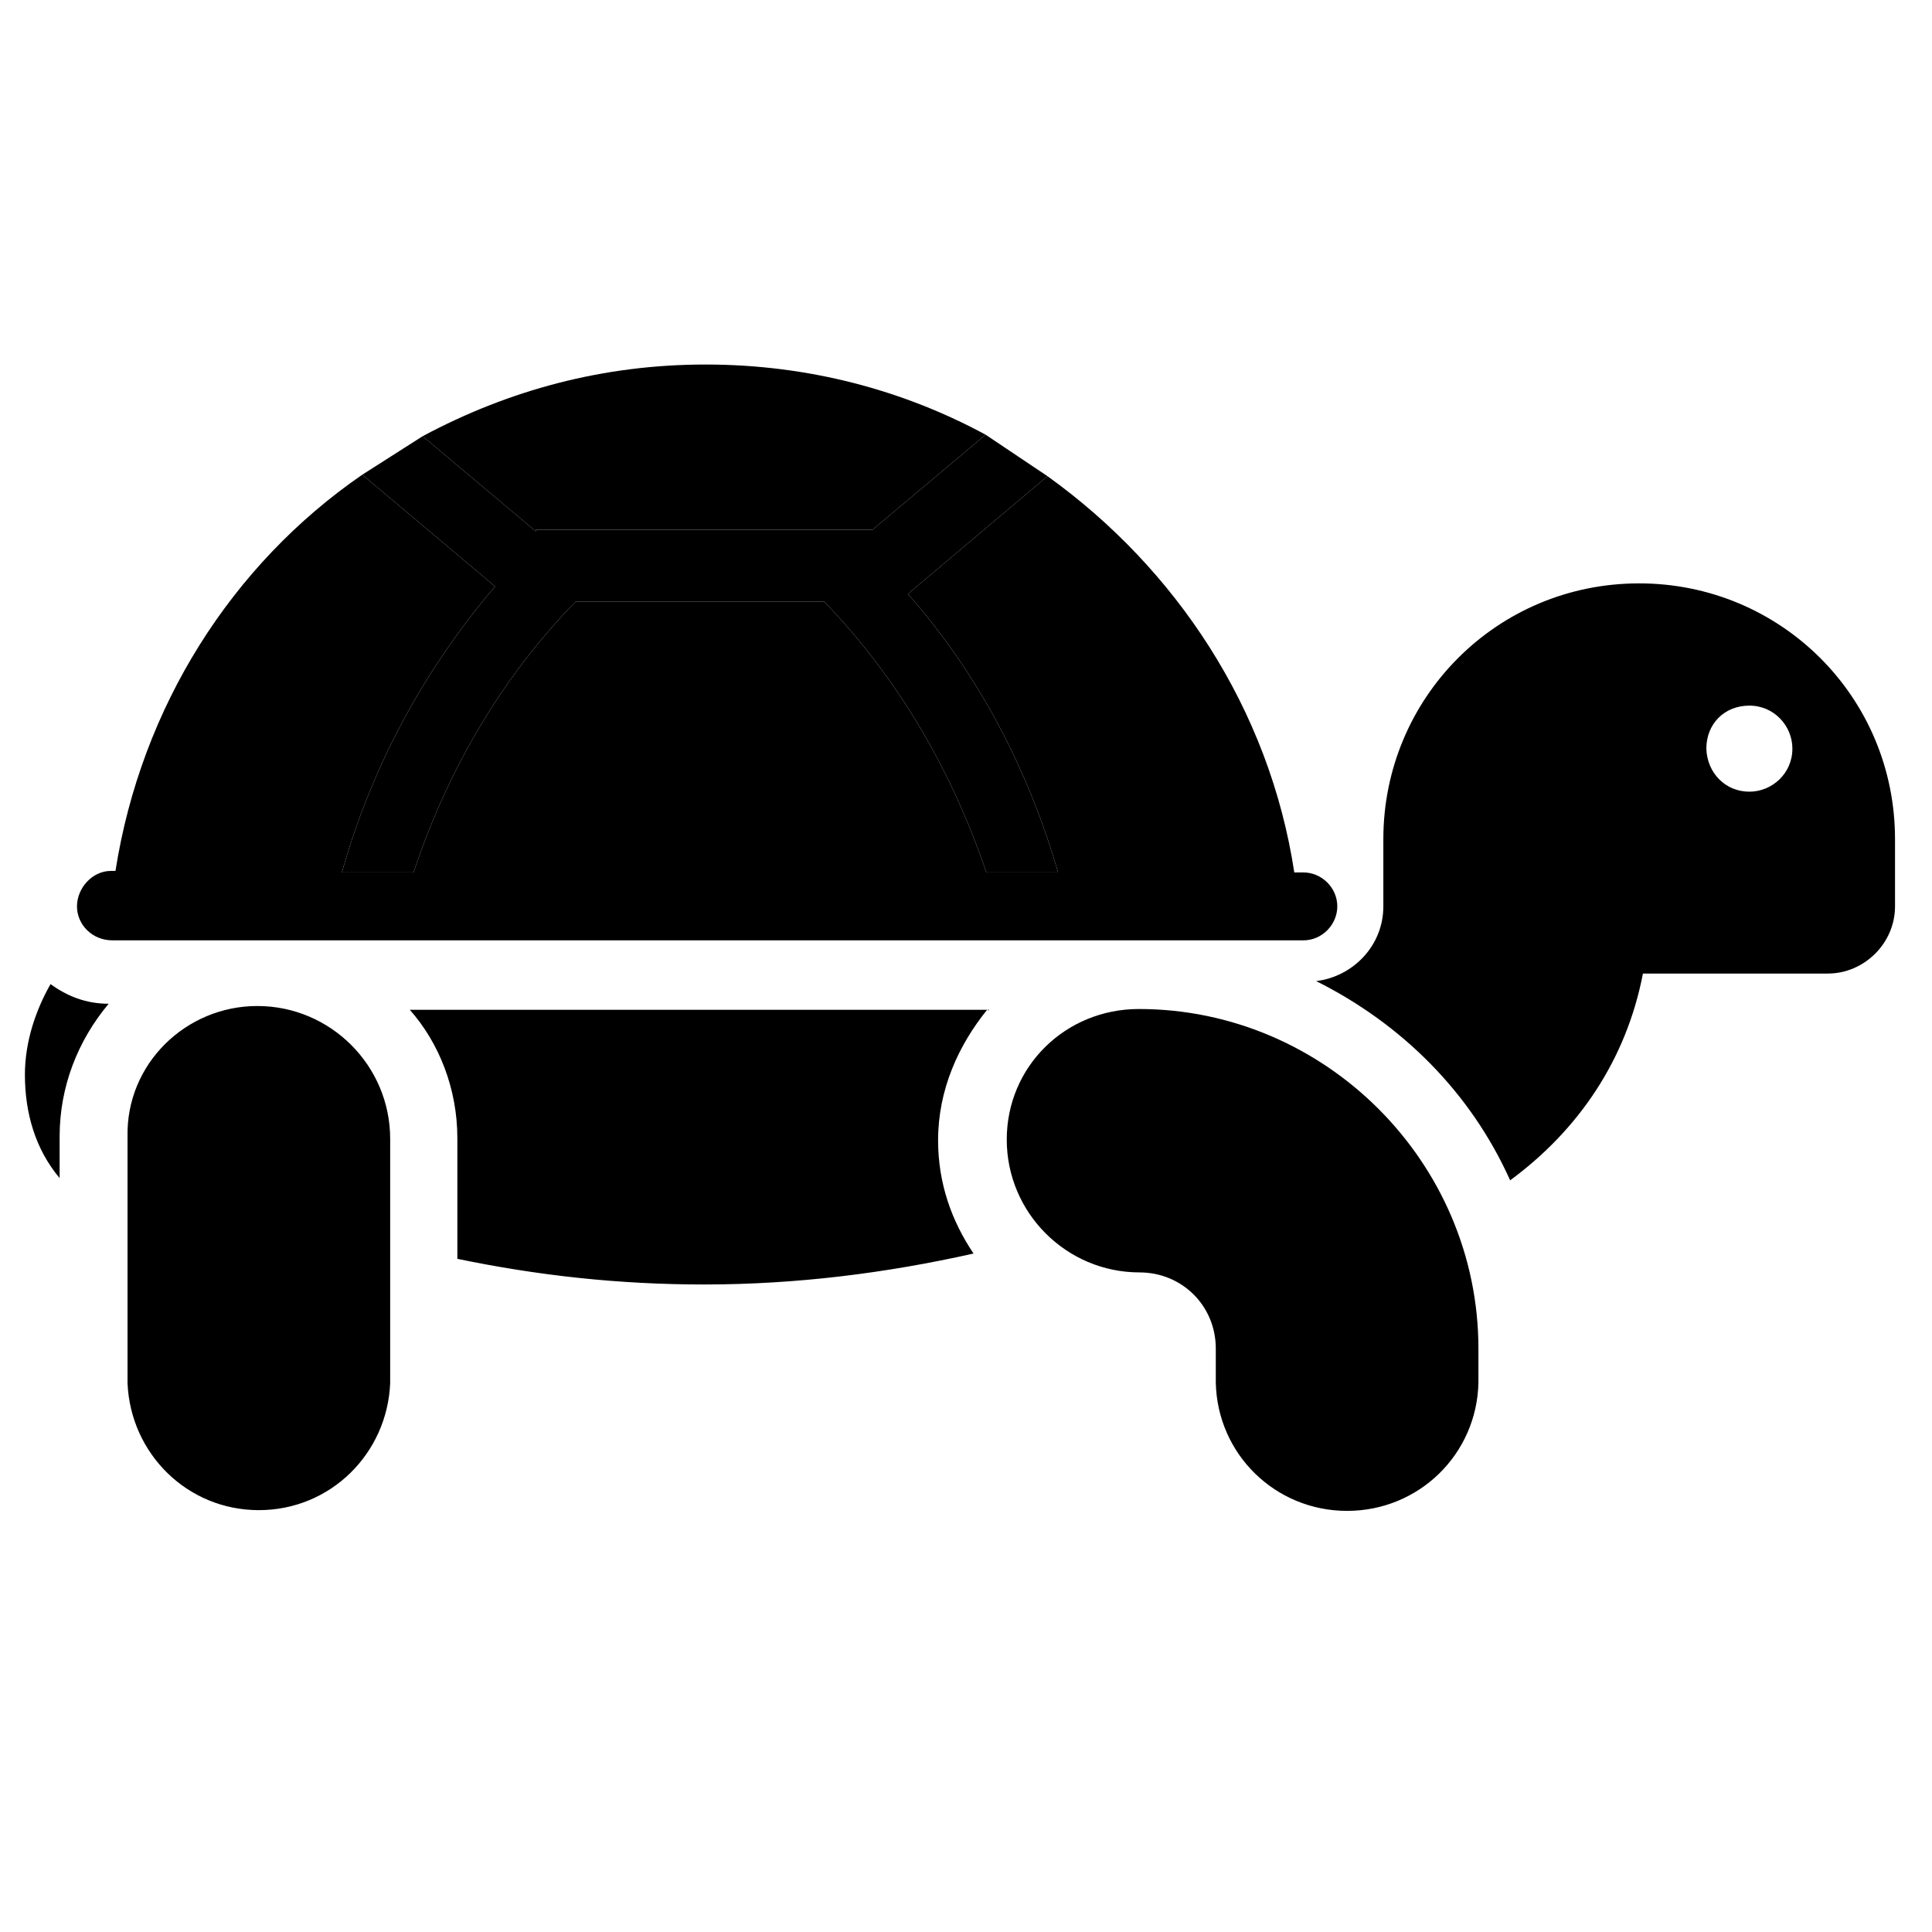 <svg width="65" height="65" viewBox="0 0 65 65" fill="none" xmlns="http://www.w3.org/2000/svg">
<path d="M18.027 17.824V17.875L14.219 14.676C17.113 13.127 20.287 12.264 23.74 12.264C27.193 12.264 30.393 13.127 33.16 14.625L29.352 17.824H18.027ZM38.315 33.947C44.586 33.947 49.74 39.102 49.74 45.373V46.516C49.69 48.928 47.734 50.832 45.322 50.832C42.91 50.832 40.955 48.928 40.904 46.516V45.373C40.904 43.926 39.762 42.809 38.34 42.809C35.877 42.809 33.871 40.803 33.871 38.34C33.871 35.877 35.852 33.947 38.315 33.947ZM8.658 33.846C11.121 33.846 13.127 35.852 13.127 38.315V46.541C13.025 48.902 11.121 50.807 8.709 50.807C6.297 50.807 4.393 48.902 4.291 46.541V38.238C4.24 35.801 6.246 33.846 8.658 33.846ZM0.838 36.156C0.838 35.065 1.193 33.998 1.701 33.109C2.26 33.516 2.895 33.77 3.656 33.77C2.615 35.014 2.006 36.562 2.006 38.238V39.635C1.193 38.67 0.838 37.451 0.838 36.156ZM31.561 38.365C31.561 39.812 32.018 41.082 32.754 42.174C29.809 42.834 26.787 43.215 23.689 43.215C20.795 43.215 18.078 42.91 15.387 42.352V38.289C15.387 36.639 14.777 35.09 13.787 33.973H33.211C32.246 35.166 31.561 36.664 31.561 38.365ZM33.262 33.998C33.211 33.998 33.262 33.947 33.262 33.947V33.998ZM2.59 30.494C2.59 29.885 3.098 29.301 3.732 29.301H3.885C4.748 23.791 7.795 18.992 12.188 15.971L16.656 19.729C14.193 22.623 12.492 25.848 11.502 29.352H13.914C15.006 26.051 16.809 22.852 19.373 20.236H27.727C30.291 22.902 32.043 26 33.185 29.352H35.598C34.607 25.949 32.982 22.75 30.545 19.982L35.242 16.021C39.559 19.119 42.707 23.842 43.545 29.352H43.85C44.459 29.352 44.992 29.859 44.992 30.494C44.992 31.104 44.484 31.637 43.85 31.637H3.783C3.098 31.637 2.59 31.104 2.59 30.494ZM44.281 33.008C45.525 32.855 46.541 31.814 46.541 30.494V28.234C46.541 23.486 50.35 19.627 55.148 19.627C59.897 19.627 63.756 23.436 63.756 28.234V30.494C63.756 31.738 62.715 32.754 61.496 32.754H55.275C54.717 35.648 53.117 38.01 50.807 39.711C49.486 36.766 47.176 34.455 44.281 33.008ZM58.855 26.635C59.617 26.635 60.303 26.025 60.303 25.188C60.303 24.426 59.693 23.74 58.855 23.74C58.018 23.74 57.408 24.35 57.408 25.188C57.434 26 58.043 26.635 58.855 26.635Z" fill="black"/>
<path d="M18.027 17.875V17.824H29.352L33.16 14.625L35.242 16.021L30.545 19.982C32.982 22.75 34.607 25.949 35.598 29.352H33.185C32.043 26 30.291 22.902 27.727 20.236H19.373C16.809 22.852 15.006 26.051 13.914 29.352H11.502C12.492 25.848 14.193 22.623 16.656 19.729L12.188 15.971L14.219 14.676L18.027 17.875Z" fill="black"/>
</svg>
